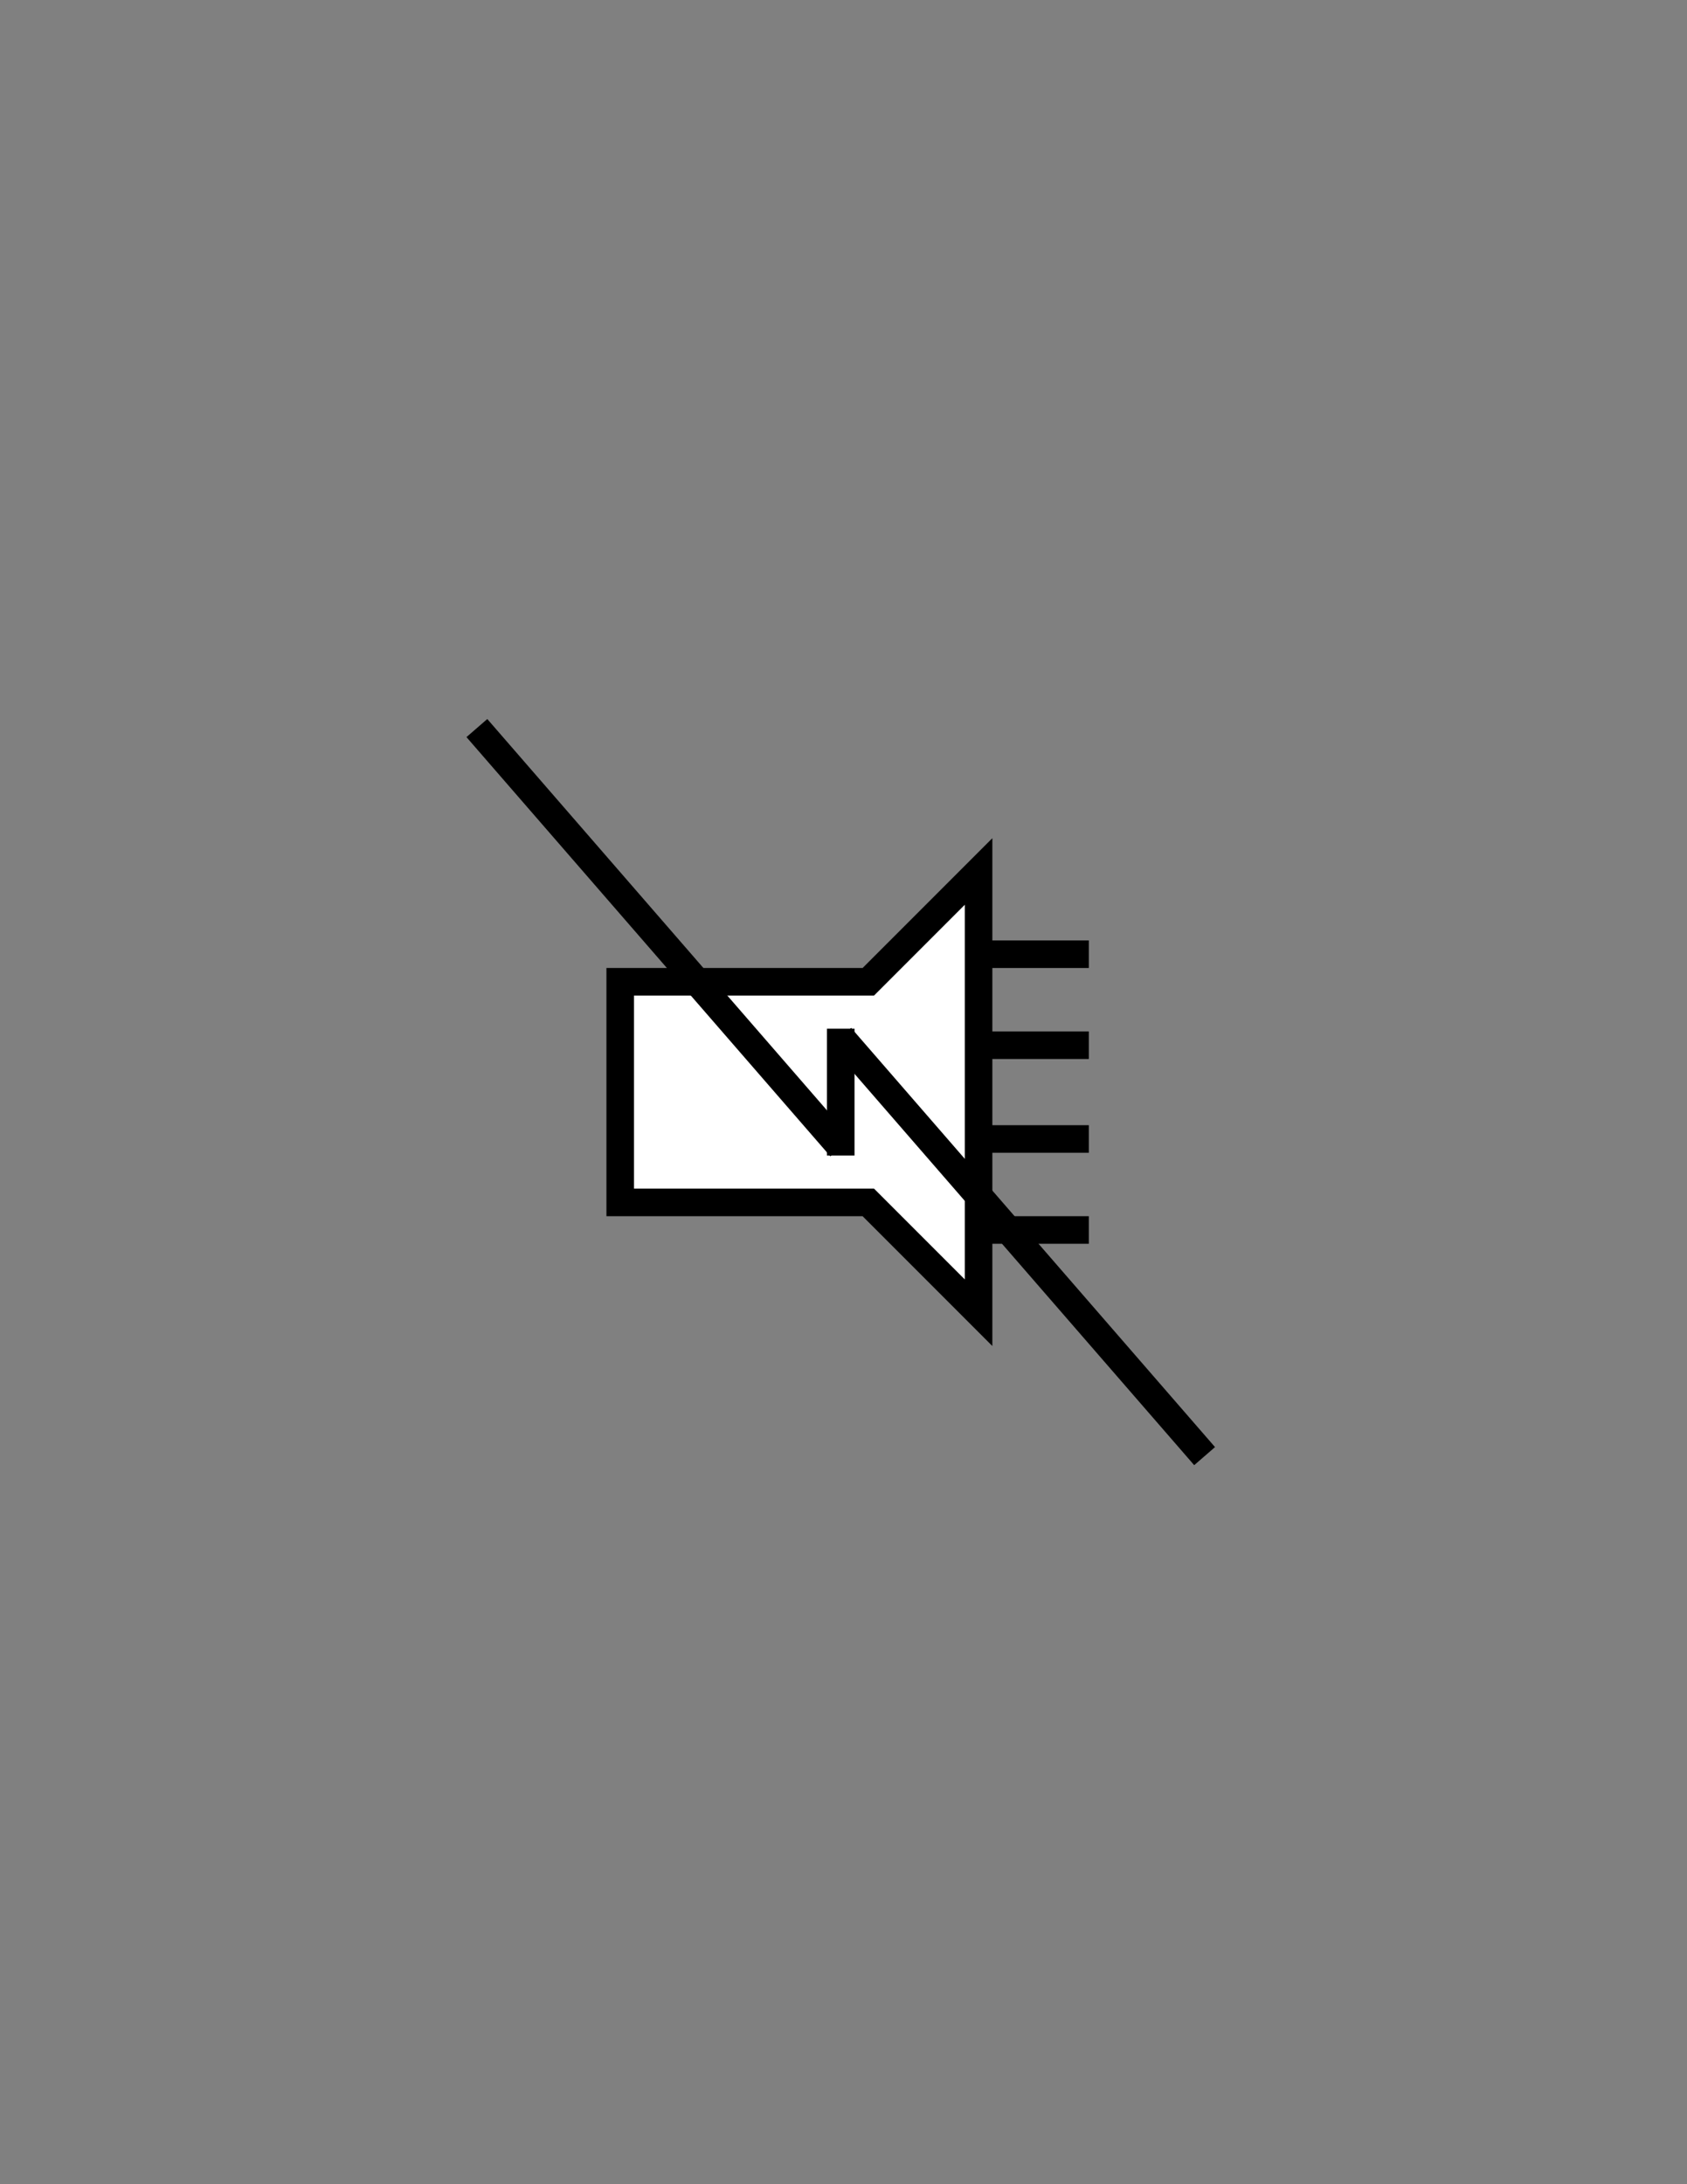 <?xml version="1.0" encoding="utf-8"?>
<!-- Generator: Adobe Illustrator 14.0.0, SVG Export Plug-In . SVG Version: 6.00 Build 43363)  -->
<!DOCTYPE svg PUBLIC "-//W3C//DTD SVG 1.1//EN" "http://www.w3.org/Graphics/SVG/1.1/DTD/svg11.dtd">
<svg version="1.1" id="Version_1.0" xmlns="http://www.w3.org/2000/svg" xmlns:xlink="http://www.w3.org/1999/xlink" x="0px" y="0px"
	 width="612px" height="792px" viewBox="0 0 612 792" enable-background="new 0 0 612 792" xml:space="preserve">
<rect x="0" y="0" width="612" height="792" fill="#808080" stroke="none"/>
<g id="octagon" display="none">
	<g id="outFrame" display="inline">
		<line fill="none" stroke="#0000FF" stroke-width="2" x1="220" y1="309.5" x2="306" y2="273"/>
		<line fill="none" stroke="#0000FF" stroke-width="2" x1="306" y1="273" x2="390.5" y2="309.5"/>
		<line fill="none" stroke="#0000FF" stroke-width="2" x1="390.5" y1="309.5" x2="427" y2="396"/>
		<line fill="none" stroke="#0000FF" stroke-width="2" x1="427" y1="396" x2="390.5" y2="482.5"/>
		<line fill="none" stroke="#0000FF" stroke-width="2" x1="390.5" y1="482.5" x2="306" y2="516"/>
		<line fill="none" stroke="#0000FF" stroke-width="2" x1="306" y1="516" x2="220" y2="482.5"/>
		<line fill="none" stroke="#0000FF" stroke-width="2" x1="220" y1="482.5" x2="183" y2="396"/>
		<line fill="none" stroke="#0000FF" stroke-width="2" x1="183" y1="396" x2="220" y2="309.5"/>
	</g>
	<line id="mod2_1_" fill="none" stroke="#0000FF" stroke-width="2" x1="203.966" y1="445.015" x2="406.199" y2="445.295"/>
	<line id="mod1_1_" fill="none" stroke="#0000FF" stroke-width="2" x1="203.966" y1="346.985" x2="406.199" y2="346.705"/>
</g>
<g id="main">
	<g>
		<polyline fill="#FFFFFF" stroke="#000000" stroke-width="10" points="225,356 225,436 315,436 355,476 355,316 315,356 225,356 
			225,436 		"/>
		<line fill="none" stroke="#000000" stroke-width="10" x1="355" y1="413" x2="395" y2="413"/>
		<line fill="none" stroke="#000000" stroke-width="10" x1="355" y1="379" x2="395" y2="379"/>
		<line fill="none" stroke="#000000" stroke-width="10" x1="355" y1="346" x2="395" y2="346"/>
		<line fill="none" stroke="#000000" stroke-width="10" x1="355" y1="446" x2="395" y2="446"/>
	</g>
	<g>
		<line fill="none" stroke="#000000" stroke-width="10" x1="173" y1="264" x2="305" y2="416"/>
		<line fill="none" stroke="#000000" stroke-width="10" x1="305" y1="376" x2="437" y2="528"/>
		<line fill="none" stroke="#000000" stroke-width="10" x1="305" y1="373" x2="305" y2="419"/>
	</g>
</g>
</svg>
